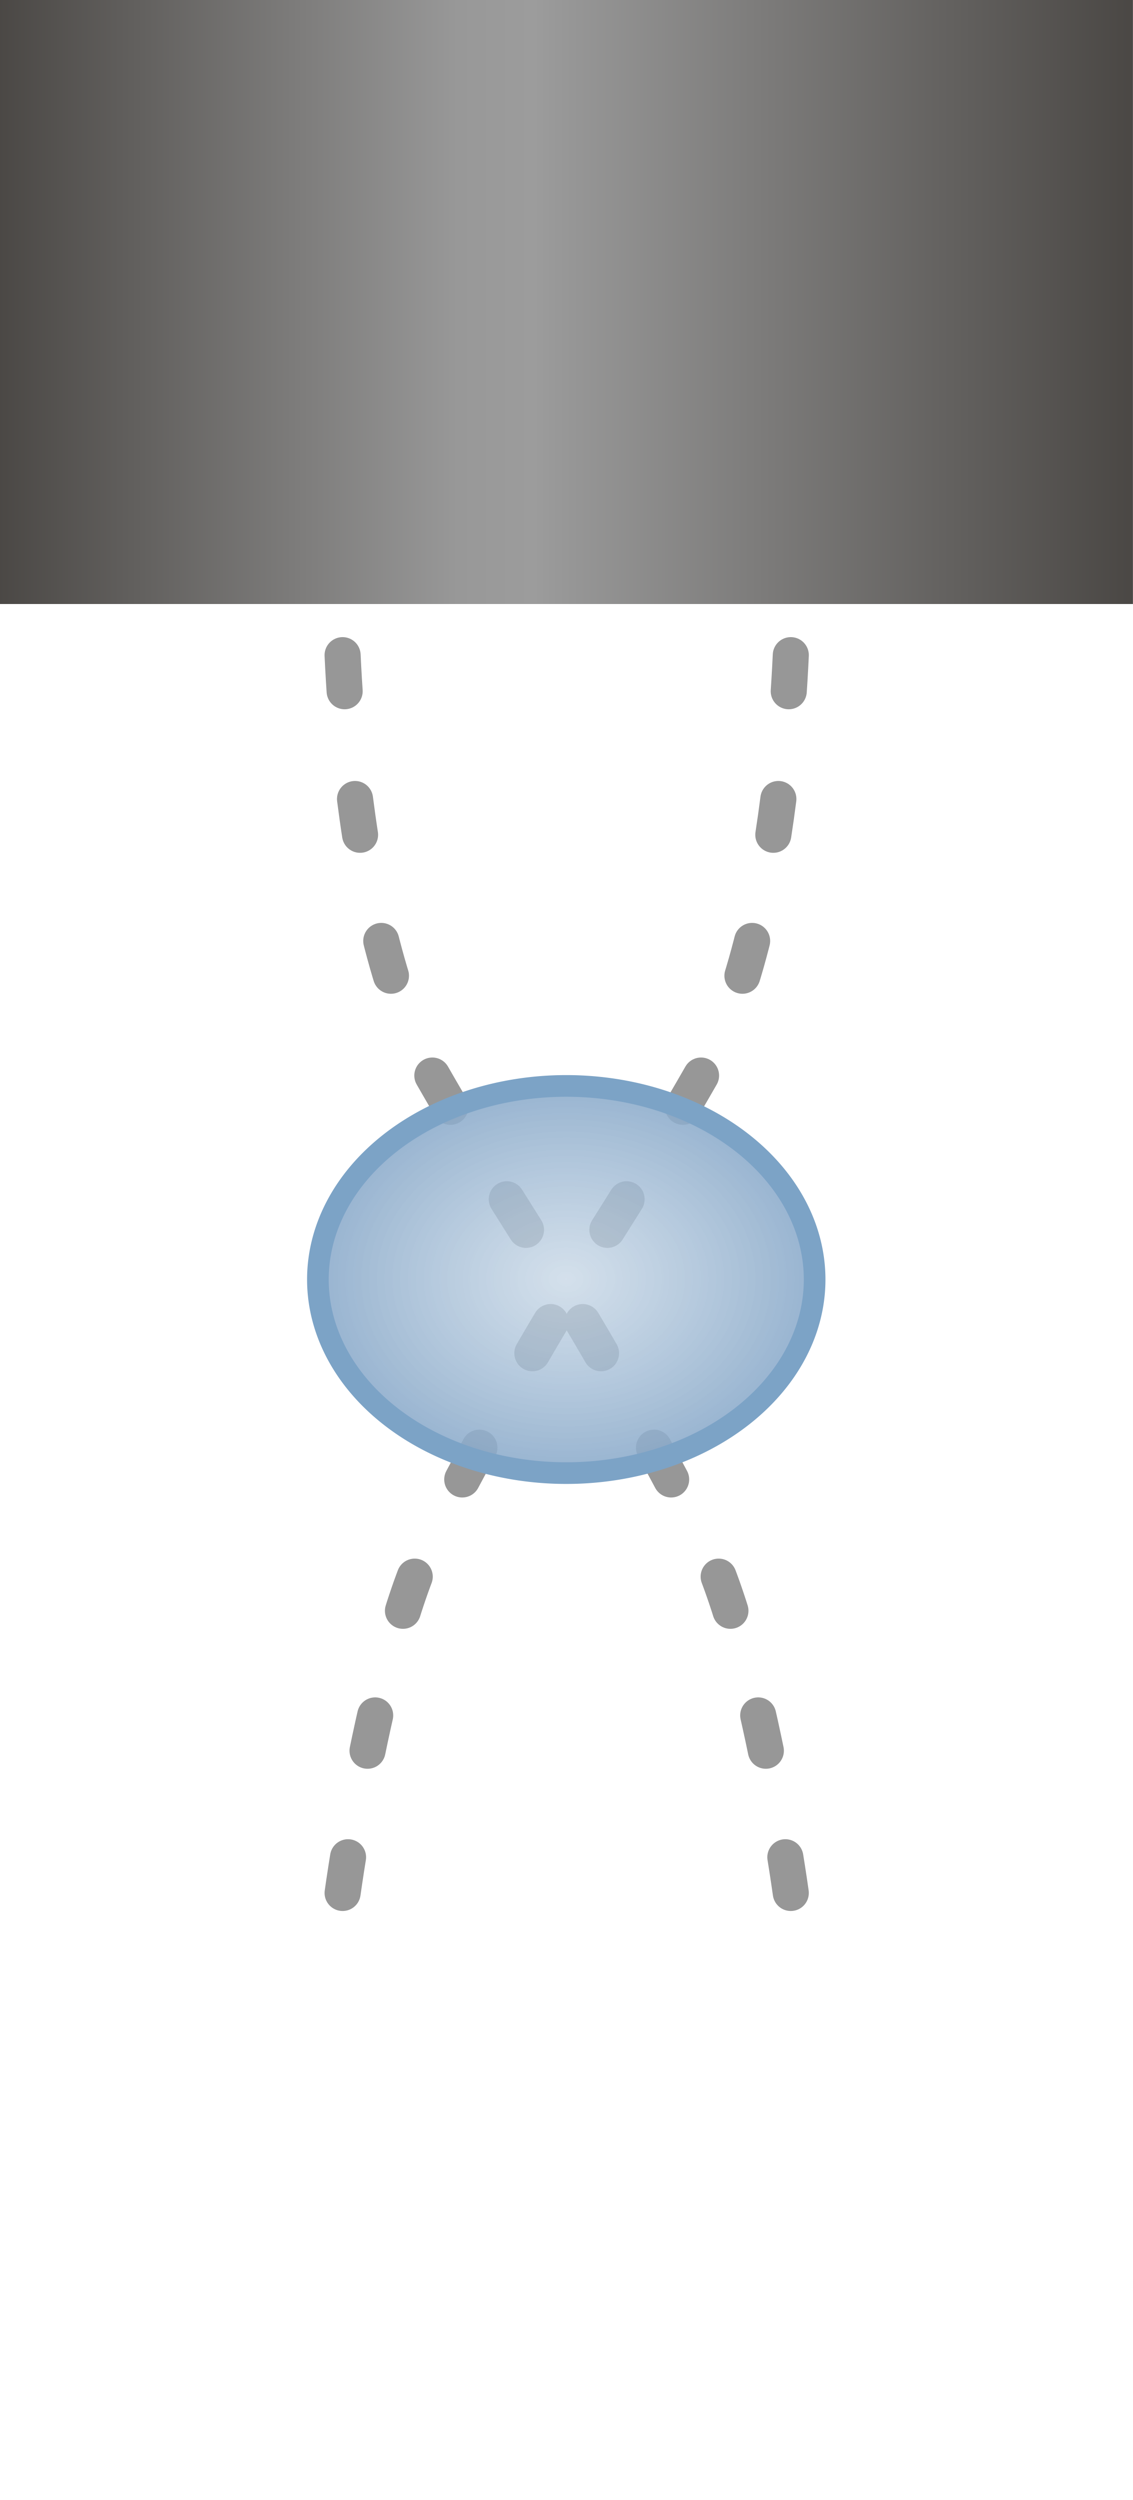 <?xml version="1.0" encoding="UTF-8" standalone="no"?>
<!-- Created with Inkscape (http://www.inkscape.org/) -->

<svg
   width="31.399mm"
   height="69.242mm"
   viewBox="0 0 31.399 69.242"
   version="1.1"
   id="svg1"
   xmlns:xlink="http://www.w3.org/1999/xlink"
   xmlns="http://www.w3.org/2000/svg"
   xmlns:svg="http://www.w3.org/2000/svg">
  <defs
     id="defs1">
    <linearGradient
       id="linearGradient4">
      <stop
         style="stop-color:#c6d6e5;stop-opacity:0.758;"
         offset="0"
         id="stop3" />
      <stop
         style="stop-color:#8daccb;stop-opacity:0.875;"
         offset="0.916"
         id="stop4" />
    </linearGradient>
    <linearGradient
       id="linearGradient31">
      <stop
         style="stop-color:#474441;stop-opacity:1;"
         offset="0"
         id="stop31" />
      <stop
         style="stop-color:#989898;stop-opacity:1;"
         offset="0.408"
         id="stop33" />
      <stop
         style="stop-color:#9c9c9c;stop-opacity:1;"
         offset="0.472"
         id="stop35" />
      <stop
         style="stop-color:#989898;stop-opacity:1;"
         offset="0.493"
         id="stop34" />
      <stop
         style="stop-color:#474441;stop-opacity:1;"
         offset="1"
         id="stop32" />
    </linearGradient>
    <radialGradient
       xlink:href="#linearGradient4"
       id="radialGradient2-3"
       cx="56.233"
       cy="56.68"
       fx="56.233"
       fy="56.68"
       r="15.492"
       gradientUnits="userSpaceOnUse"
       gradientTransform="matrix(0.456,0,0,0.355,132.95,208.467)" />
    <linearGradient
       xlink:href="#linearGradient31"
       id="linearGradient32"
       x1="126.879"
       y1="183.394"
       x2="159.578"
       y2="183.394"
       gradientUnits="userSpaceOnUse"
       spreadMethod="pad"
       gradientTransform="matrix(1,0,0,0.866,15.374,42.694)" />
  </defs>
  <g
     id="layer1"
     transform="translate(-178.261,-226.165)">
    <g
       id="g6"
       transform="translate(35.357,33)">
      <path
         style="fill:none;fill-opacity:1;stroke:#979797;stroke-width:1;stroke-linecap:round;stroke-linejoin:round;stroke-dasharray:1, 3;stroke-dashoffset:0;stroke-opacity:1;paint-order:fill markers stroke"
         d="m 152.399,245.593 c 0,0 0.954,-6.956 2.518,-9.946 3.74,-7.149 4.826,-8.17 7.428,-12.715 2.502,-4.371 2.518,-13.093 2.518,-13.093"
         id="path35" />
      <rect
         style="fill:url(#linearGradient32);fill-opacity:1;stroke:none;stroke-width:1.3;stroke-linecap:round;stroke-linejoin:round;stroke-opacity:1;paint-order:markers stroke fill"
         id="rect30"
         width="31.398"
         height="16.729"
         x="142.903"
         y="193.165" />
      <use
         x="0"
         y="0"
         xlink:href="#rect30"
         id="use30"
         transform="matrix(1,0,0,-1,-3.4589268e-7,455.572)" />
      <use
         x="0"
         y="0"
         xlink:href="#path35"
         id="use40"
         transform="matrix(-1,0,0,1,317.218,-4.4707756e-7)" />
      <path
         id="path1-3"
         style="fill:url(#radialGradient2-3);stroke:#7ca3c6;stroke-width:0.6;stroke-linecap:round;stroke-linejoin:round;stroke-opacity:1;paint-order:normal"
         d="m 165.48,228.603 a 6.883,5.362 0 0 1 -6.883,5.362 6.883,5.362 0 0 1 -6.883,-5.362 6.883,5.362 0 0 1 6.883,-5.362 6.883,5.362 0 0 1 6.883,5.362 z" />
    </g>
  </g>
</svg>
